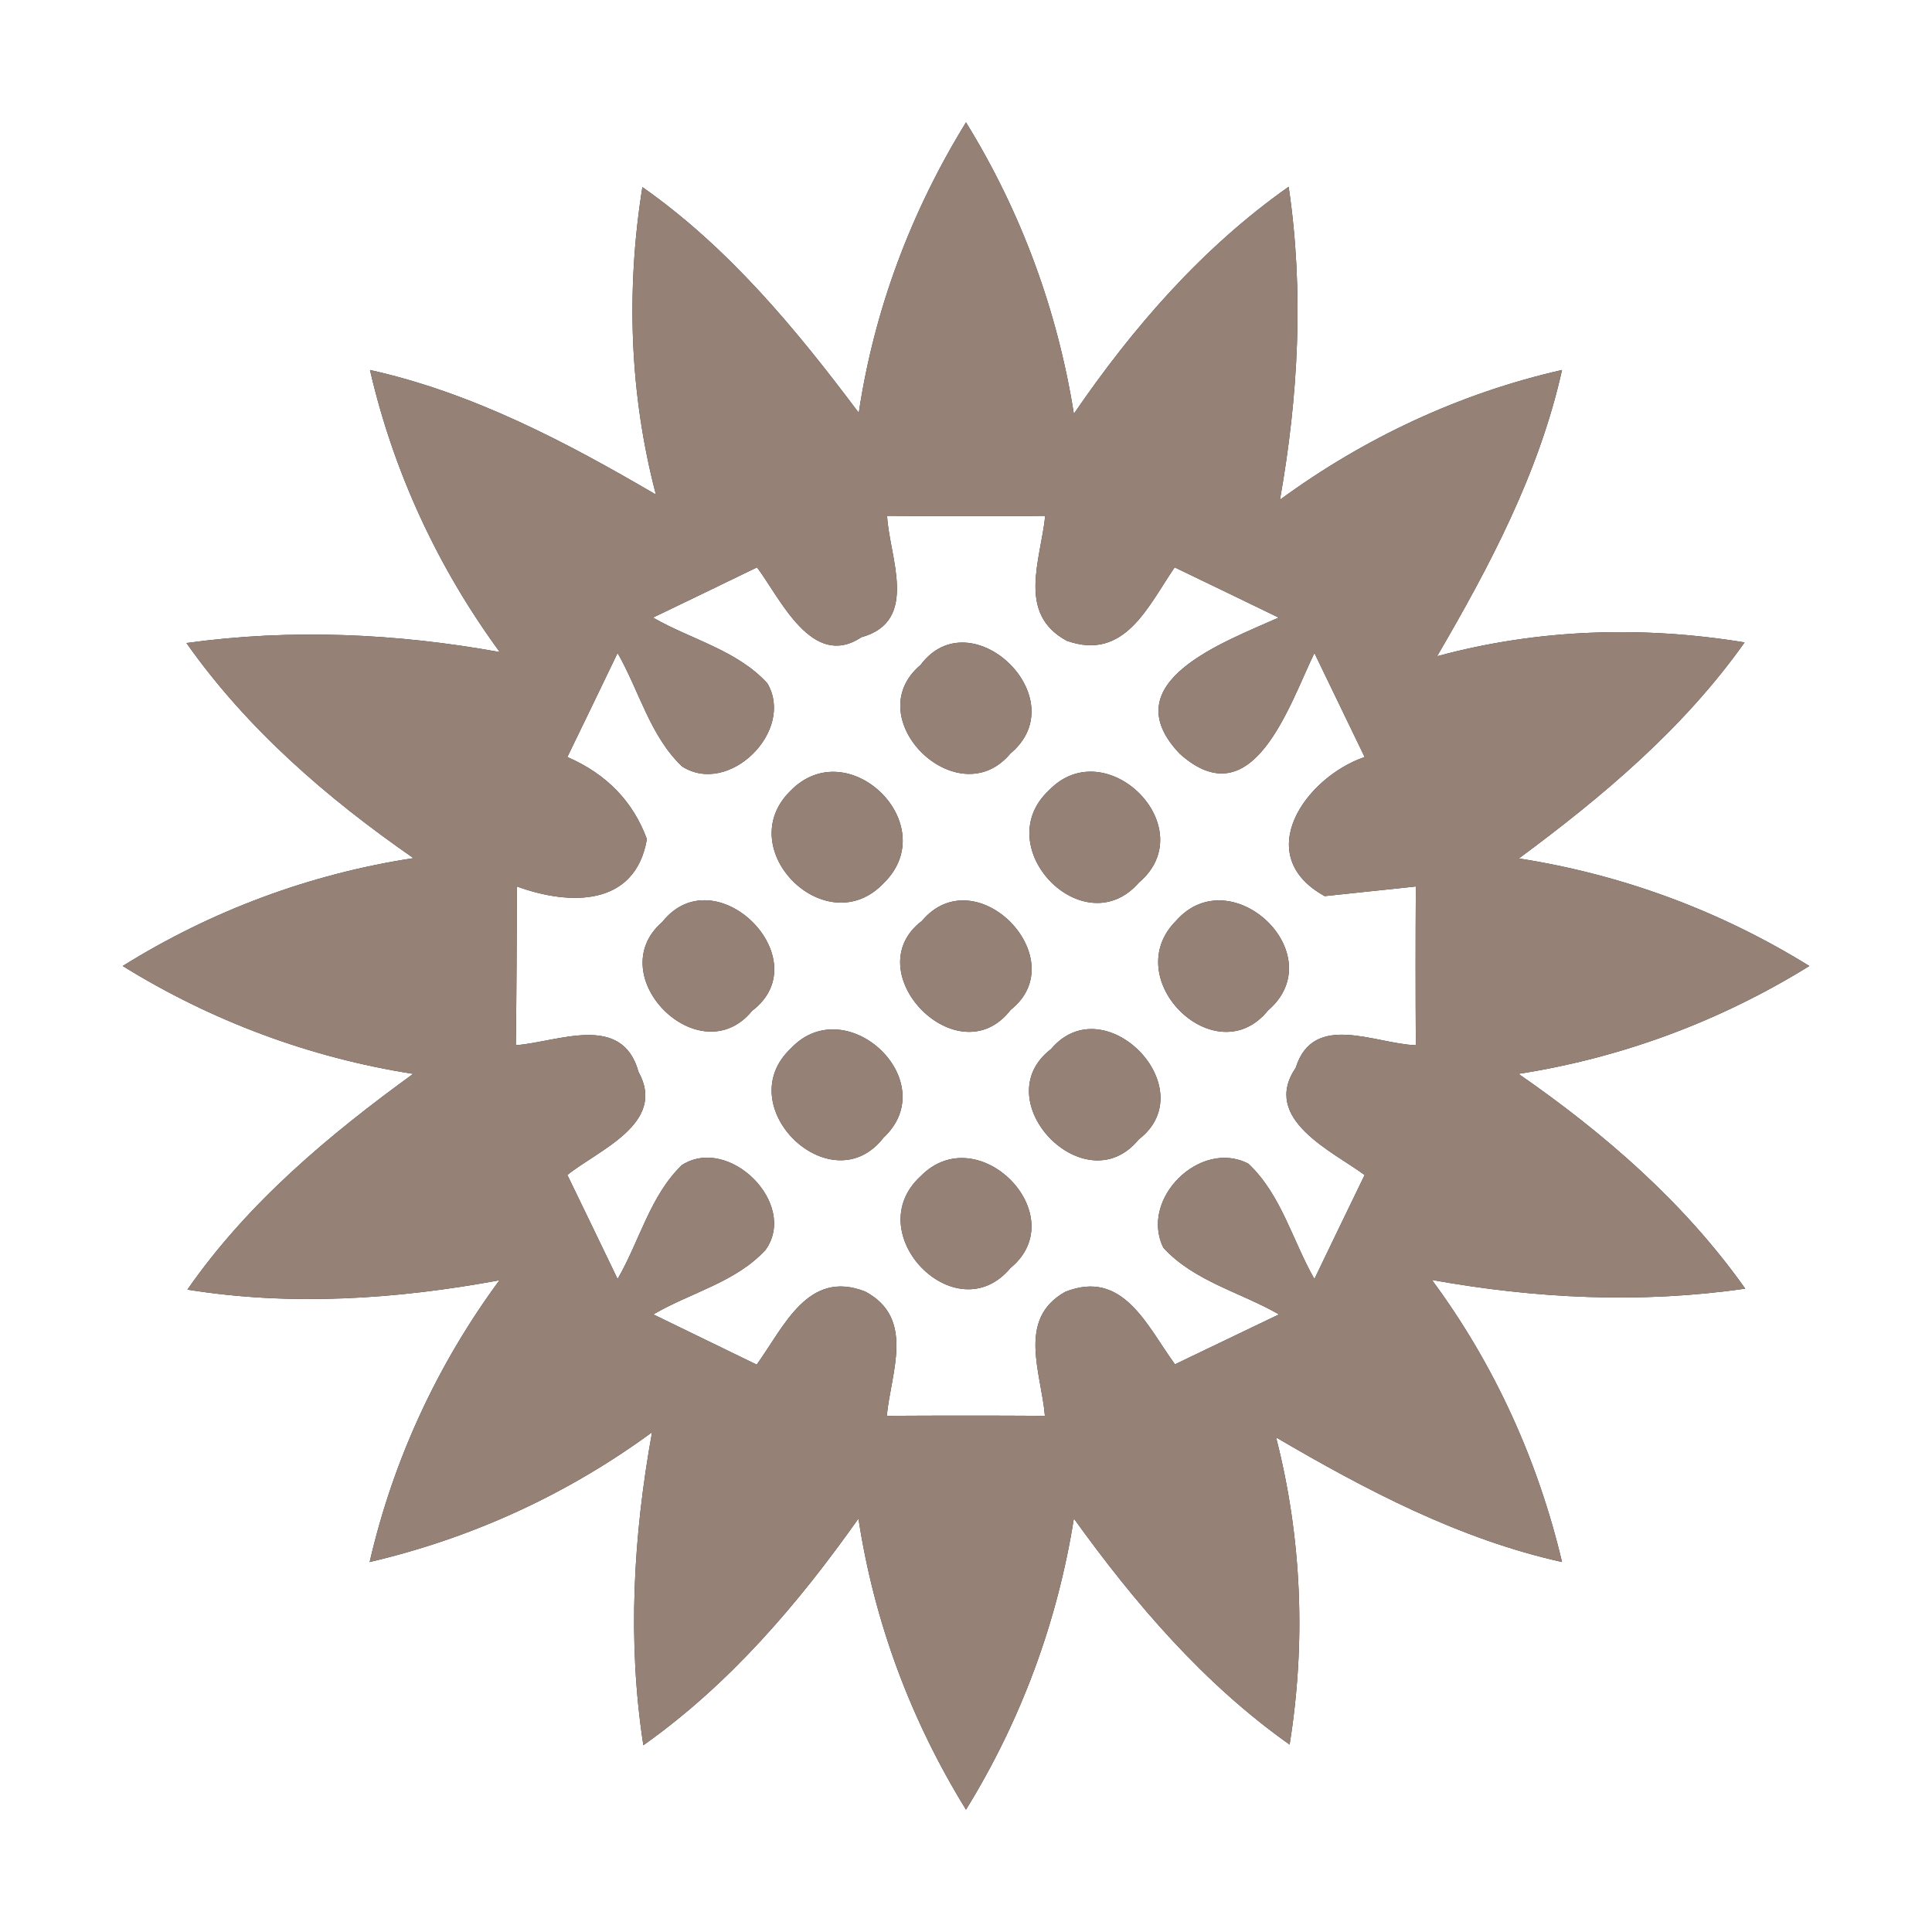 <?xml version="1.0" encoding="UTF-8" ?>
<!DOCTYPE svg PUBLIC "-//W3C//DTD SVG 1.1//EN" "http://www.w3.org/Graphics/SVG/1.1/DTD/svg11.dtd">
<svg width="60pt" height="60pt" viewBox="0 0 60 60" version="1.1" xmlns="http://www.w3.org/2000/svg">
<rect x="0" y="0" width="60" height="60" fill="#333333" stroke="none"/>
<g id="#ffffffff">
<path fill="#ffffff" opacity="1.00" d=" M 0.00 0.00 L 60.00 0.00 L 60.00 60.00 L 0.00 60.00 L 0.00 0.00 M 26.67 12.82 C 24.72 10.22 22.63 7.69 19.95 5.81 C 19.44 9.00 19.55 12.24 20.37 15.36 C 17.57 13.72 14.68 12.20 11.49 11.49 C 12.22 14.66 13.60 17.63 15.52 20.25 C 12.31 19.67 9.04 19.52 5.79 19.97 C 7.68 22.65 10.16 24.79 12.84 26.65 C 9.63 27.14 6.57 28.28 3.81 30.00 C 6.57 31.71 9.63 32.85 12.83 33.35 C 10.20 35.26 7.69 37.36 5.82 40.05 C 9.05 40.57 12.31 40.35 15.51 39.76 C 13.58 42.38 12.21 45.34 11.48 48.51 C 14.65 47.77 17.62 46.41 20.25 44.48 C 19.67 47.69 19.48 50.96 19.98 54.20 C 22.65 52.31 24.78 49.82 26.66 47.16 C 27.15 50.38 28.29 53.43 30.00 56.20 C 31.71 53.43 32.84 50.37 33.35 47.16 C 35.25 49.80 37.38 52.29 40.05 54.18 C 40.56 51.00 40.43 47.76 39.63 44.64 C 42.43 46.28 45.32 47.80 48.51 48.51 C 47.76 45.35 46.41 42.37 44.47 39.75 C 47.69 40.33 50.96 40.49 54.20 40.02 C 52.31 37.35 49.83 35.20 47.16 33.35 C 50.37 32.85 53.43 31.71 56.19 30.00 C 53.43 28.29 50.38 27.16 47.17 26.66 C 49.78 24.73 52.29 22.62 54.18 19.95 C 51.00 19.43 47.76 19.53 44.63 20.38 C 46.27 17.57 47.80 14.68 48.51 11.49 C 45.34 12.21 42.37 13.60 39.75 15.52 C 40.32 12.31 40.50 9.04 40.02 5.80 C 37.35 7.68 35.19 10.16 33.35 12.85 C 32.84 9.64 31.71 6.57 30.00 3.80 C 28.30 6.56 27.15 9.61 26.67 12.82 Z" />
<path fill="#ffffff" opacity="1.00" d=" M 27.55 16.02 C 29.18 16.03 30.82 16.04 32.46 16.02 C 32.32 17.39 31.57 19.06 33.13 19.90 C 34.93 20.54 35.65 18.83 36.48 17.62 C 37.29 18.01 38.91 18.79 39.71 19.18 C 38.02 19.94 34.52 21.19 36.64 23.41 C 38.91 25.44 40.04 21.89 40.82 20.28 C 41.21 21.09 41.99 22.70 42.38 23.51 C 40.52 24.15 38.85 26.57 41.14 27.83 C 41.85 27.75 43.26 27.61 43.97 27.53 C 43.96 29.18 43.96 30.82 43.97 32.46 C 42.71 32.42 40.79 31.41 40.24 33.16 C 39.16 34.75 41.37 35.75 42.38 36.49 C 41.99 37.29 41.21 38.91 40.82 39.72 C 40.14 38.53 39.79 37.10 38.77 36.14 C 37.27 35.36 35.38 37.24 36.13 38.75 C 37.08 39.79 38.52 40.13 39.72 40.82 C 38.91 41.21 37.30 41.98 36.49 42.37 C 35.62 41.18 34.88 39.40 33.08 40.12 C 31.57 40.97 32.34 42.63 32.45 43.97 C 30.81 43.96 29.18 43.96 27.54 43.97 C 27.67 42.62 28.43 40.94 26.87 40.11 C 25.09 39.41 24.35 41.20 23.50 42.38 C 22.70 41.99 21.09 41.21 20.29 40.82 C 21.45 40.14 22.86 39.82 23.78 38.81 C 24.79 37.38 22.64 35.25 21.18 36.18 C 20.19 37.13 19.86 38.55 19.18 39.72 C 18.79 38.91 18.01 37.29 17.62 36.49 C 18.57 35.72 20.72 34.89 19.83 33.29 C 19.32 31.44 17.33 32.36 16.02 32.46 C 16.04 30.82 16.05 29.18 16.05 27.53 C 17.70 28.13 19.73 28.16 20.09 26.06 C 19.66 24.89 18.84 24.04 17.62 23.51 C 18.01 22.71 18.79 21.09 19.18 20.28 C 19.85 21.45 20.19 22.86 21.18 23.80 C 22.63 24.74 24.70 22.70 23.83 21.22 C 22.89 20.19 21.46 19.86 20.28 19.18 C 21.09 18.79 22.71 18.01 23.51 17.62 C 24.23 18.58 25.22 20.81 26.75 19.79 C 28.57 19.29 27.61 17.28 27.55 16.02 M 28.59 20.65 C 26.62 22.31 29.75 25.36 31.38 23.40 C 33.43 21.69 30.15 18.56 28.59 20.65 M 24.54 24.57 C 22.71 26.38 25.67 29.31 27.45 27.42 C 29.30 25.60 26.33 22.71 24.54 24.57 M 32.58 24.54 C 30.68 26.31 33.66 29.37 35.37 27.41 C 37.37 25.71 34.36 22.70 32.58 24.54 M 20.57 28.63 C 18.64 30.30 21.73 33.38 23.36 31.39 C 25.46 29.79 22.22 26.56 20.57 28.63 M 28.63 28.60 C 26.56 30.18 29.76 33.47 31.39 31.36 C 33.38 29.78 30.31 26.61 28.63 28.60 M 36.52 28.60 C 34.72 30.41 37.76 33.38 39.38 31.38 C 41.40 29.64 38.23 26.65 36.52 28.60 M 24.57 32.55 C 22.63 34.36 25.82 37.42 27.44 35.33 C 29.31 33.58 26.29 30.74 24.57 32.55 M 32.64 32.58 C 30.57 34.17 33.70 37.42 35.36 35.39 C 37.42 33.81 34.30 30.61 32.64 32.58 M 28.59 36.53 C 26.66 38.30 29.69 41.40 31.38 39.38 C 33.36 37.75 30.38 34.70 28.59 36.53 Z" />
</g>
<g id="#000000ff">
<path fill="#968176" opacity="1.00" d=" M 26.67 12.82 C 27.15 9.61 28.30 6.56 30.00 3.80 C 31.71 6.57 32.84 9.64 33.35 12.85 C 35.19 10.16 37.35 7.68 40.02 5.80 C 40.50 9.04 40.32 12.31 39.75 15.52 C 42.37 13.60 45.34 12.21 48.51 11.49 C 47.80 14.68 46.27 17.57 44.63 20.38 C 47.76 19.53 51.00 19.43 54.18 19.95 C 52.29 22.62 49.78 24.73 47.17 26.66 C 50.38 27.16 53.43 28.29 56.19 30.00 C 53.43 31.71 50.37 32.85 47.16 33.35 C 49.83 35.20 52.31 37.35 54.20 40.02 C 50.96 40.49 47.69 40.33 44.47 39.75 C 46.41 42.37 47.76 45.35 48.51 48.51 C 45.32 47.80 42.43 46.28 39.63 44.64 C 40.43 47.76 40.56 51.00 40.05 54.18 C 37.38 52.29 35.25 49.80 33.35 47.16 C 32.84 50.37 31.71 53.43 30.00 56.20 C 28.29 53.43 27.15 50.38 26.66 47.16 C 24.78 49.82 22.65 52.31 19.98 54.20 C 19.48 50.96 19.67 47.69 20.25 44.48 C 17.62 46.41 14.65 47.77 11.48 48.51 C 12.21 45.34 13.58 42.38 15.51 39.76 C 12.31 40.35 9.05 40.57 5.82 40.05 C 7.69 37.36 10.20 35.26 12.83 33.35 C 9.63 32.85 6.57 31.71 3.81 30.00 C 6.57 28.28 9.63 27.14 12.84 26.65 C 10.16 24.79 7.68 22.65 5.79 19.97 C 9.04 19.52 12.31 19.67 15.52 20.25 C 13.60 17.63 12.22 14.66 11.49 11.49 C 14.68 12.20 17.57 13.72 20.37 15.36 C 19.55 12.24 19.44 9.00 19.95 5.81 C 22.63 7.69 24.72 10.22 26.67 12.82 M 27.55 16.02 C 27.61 17.28 28.57 19.29 26.75 19.79 C 25.22 20.81 24.23 18.58 23.51 17.62 C 22.71 18.01 21.09 18.79 20.28 19.18 C 21.46 19.86 22.89 20.19 23.83 21.22 C 24.70 22.70 22.63 24.74 21.18 23.80 C 20.19 22.86 19.85 21.45 19.18 20.28 C 18.79 21.09 18.01 22.71 17.62 23.51 C 18.84 24.04 19.66 24.89 20.09 26.06 C 19.73 28.16 17.70 28.13 16.05 27.53 C 16.05 29.18 16.04 30.82 16.02 32.46 C 17.33 32.36 19.32 31.44 19.83 33.29 C 20.72 34.89 18.57 35.72 17.62 36.49 C 18.01 37.29 18.79 38.91 19.18 39.72 C 19.86 38.55 20.19 37.13 21.18 36.18 C 22.64 35.25 24.79 37.38 23.78 38.81 C 22.86 39.82 21.45 40.14 20.29 40.82 C 21.09 41.21 22.70 41.99 23.50 42.38 C 24.35 41.20 25.09 39.41 26.87 40.11 C 28.43 40.94 27.67 42.62 27.54 43.97 C 29.18 43.96 30.81 43.96 32.45 43.97 C 32.34 42.63 31.57 40.97 33.08 40.12 C 34.88 39.40 35.62 41.18 36.49 42.37 C 37.30 41.98 38.91 41.21 39.72 40.82 C 38.52 40.13 37.08 39.79 36.13 38.75 C 35.38 37.24 37.27 35.36 38.77 36.14 C 39.79 37.10 40.14 38.53 40.82 39.72 C 41.21 38.91 41.99 37.29 42.38 36.49 C 41.37 35.75 39.16 34.75 40.24 33.16 C 40.79 31.41 42.71 32.42 43.97 32.46 C 43.96 30.82 43.96 29.18 43.97 27.53 C 43.26 27.61 41.85 27.75 41.14 27.83 C 38.85 26.57 40.52 24.15 42.38 23.51 C 41.99 22.70 41.21 21.09 40.82 20.28 C 40.04 21.89 38.91 25.44 36.64 23.41 C 34.52 21.19 38.02 19.94 39.71 19.18 C 38.91 18.79 37.29 18.01 36.48 17.62 C 35.65 18.83 34.93 20.54 33.13 19.90 C 31.57 19.06 32.32 17.39 32.46 16.02 C 30.82 16.04 29.18 16.03 27.55 16.02 Z" />
<path fill="#968176" opacity="1.00" d=" M 28.59 20.65 C 30.15 18.56 33.43 21.69 31.38 23.40 C 29.75 25.36 26.62 22.31 28.59 20.65 Z" />
<path fill="#968176" opacity="1.00" d=" M 24.54 24.57 C 26.33 22.71 29.30 25.60 27.45 27.42 C 25.67 29.31 22.71 26.38 24.54 24.57 Z" />
<path fill="#968176" opacity="1.00" d=" M 32.58 24.54 C 34.36 22.70 37.37 25.71 35.37 27.41 C 33.66 29.37 30.68 26.31 32.58 24.54 Z" />
<path fill="#968176" opacity="1.00" d=" M 20.57 28.63 C 22.22 26.56 25.46 29.79 23.36 31.39 C 21.73 33.38 18.64 30.30 20.57 28.63 Z" />
<path fill="#968176" opacity="1.00" d=" M 28.63 28.60 C 30.31 26.61 33.38 29.78 31.39 31.36 C 29.76 33.47 26.56 30.18 28.63 28.60 Z" />
<path fill="#968176" opacity="1.00" d=" M 36.52 28.60 C 38.23 26.65 41.40 29.64 39.38 31.38 C 37.76 33.38 34.72 30.41 36.52 28.60 Z" />
<path fill="#968176" opacity="1.00" d=" M 24.57 32.55 C 26.29 30.74 29.31 33.58 27.44 35.33 C 25.82 37.42 22.63 34.36 24.57 32.55 Z" />
<path fill="#968176" opacity="1.00" d=" M 32.64 32.58 C 34.30 30.61 37.42 33.81 35.36 35.39 C 33.70 37.42 30.57 34.17 32.64 32.58 Z" />
<path fill="#968176" opacity="1.00" d=" M 28.59 36.53 C 30.38 34.70 33.36 37.75 31.38 39.38 C 29.69 41.40 26.66 38.30 28.59 36.53 Z" />
</g>
</svg>
